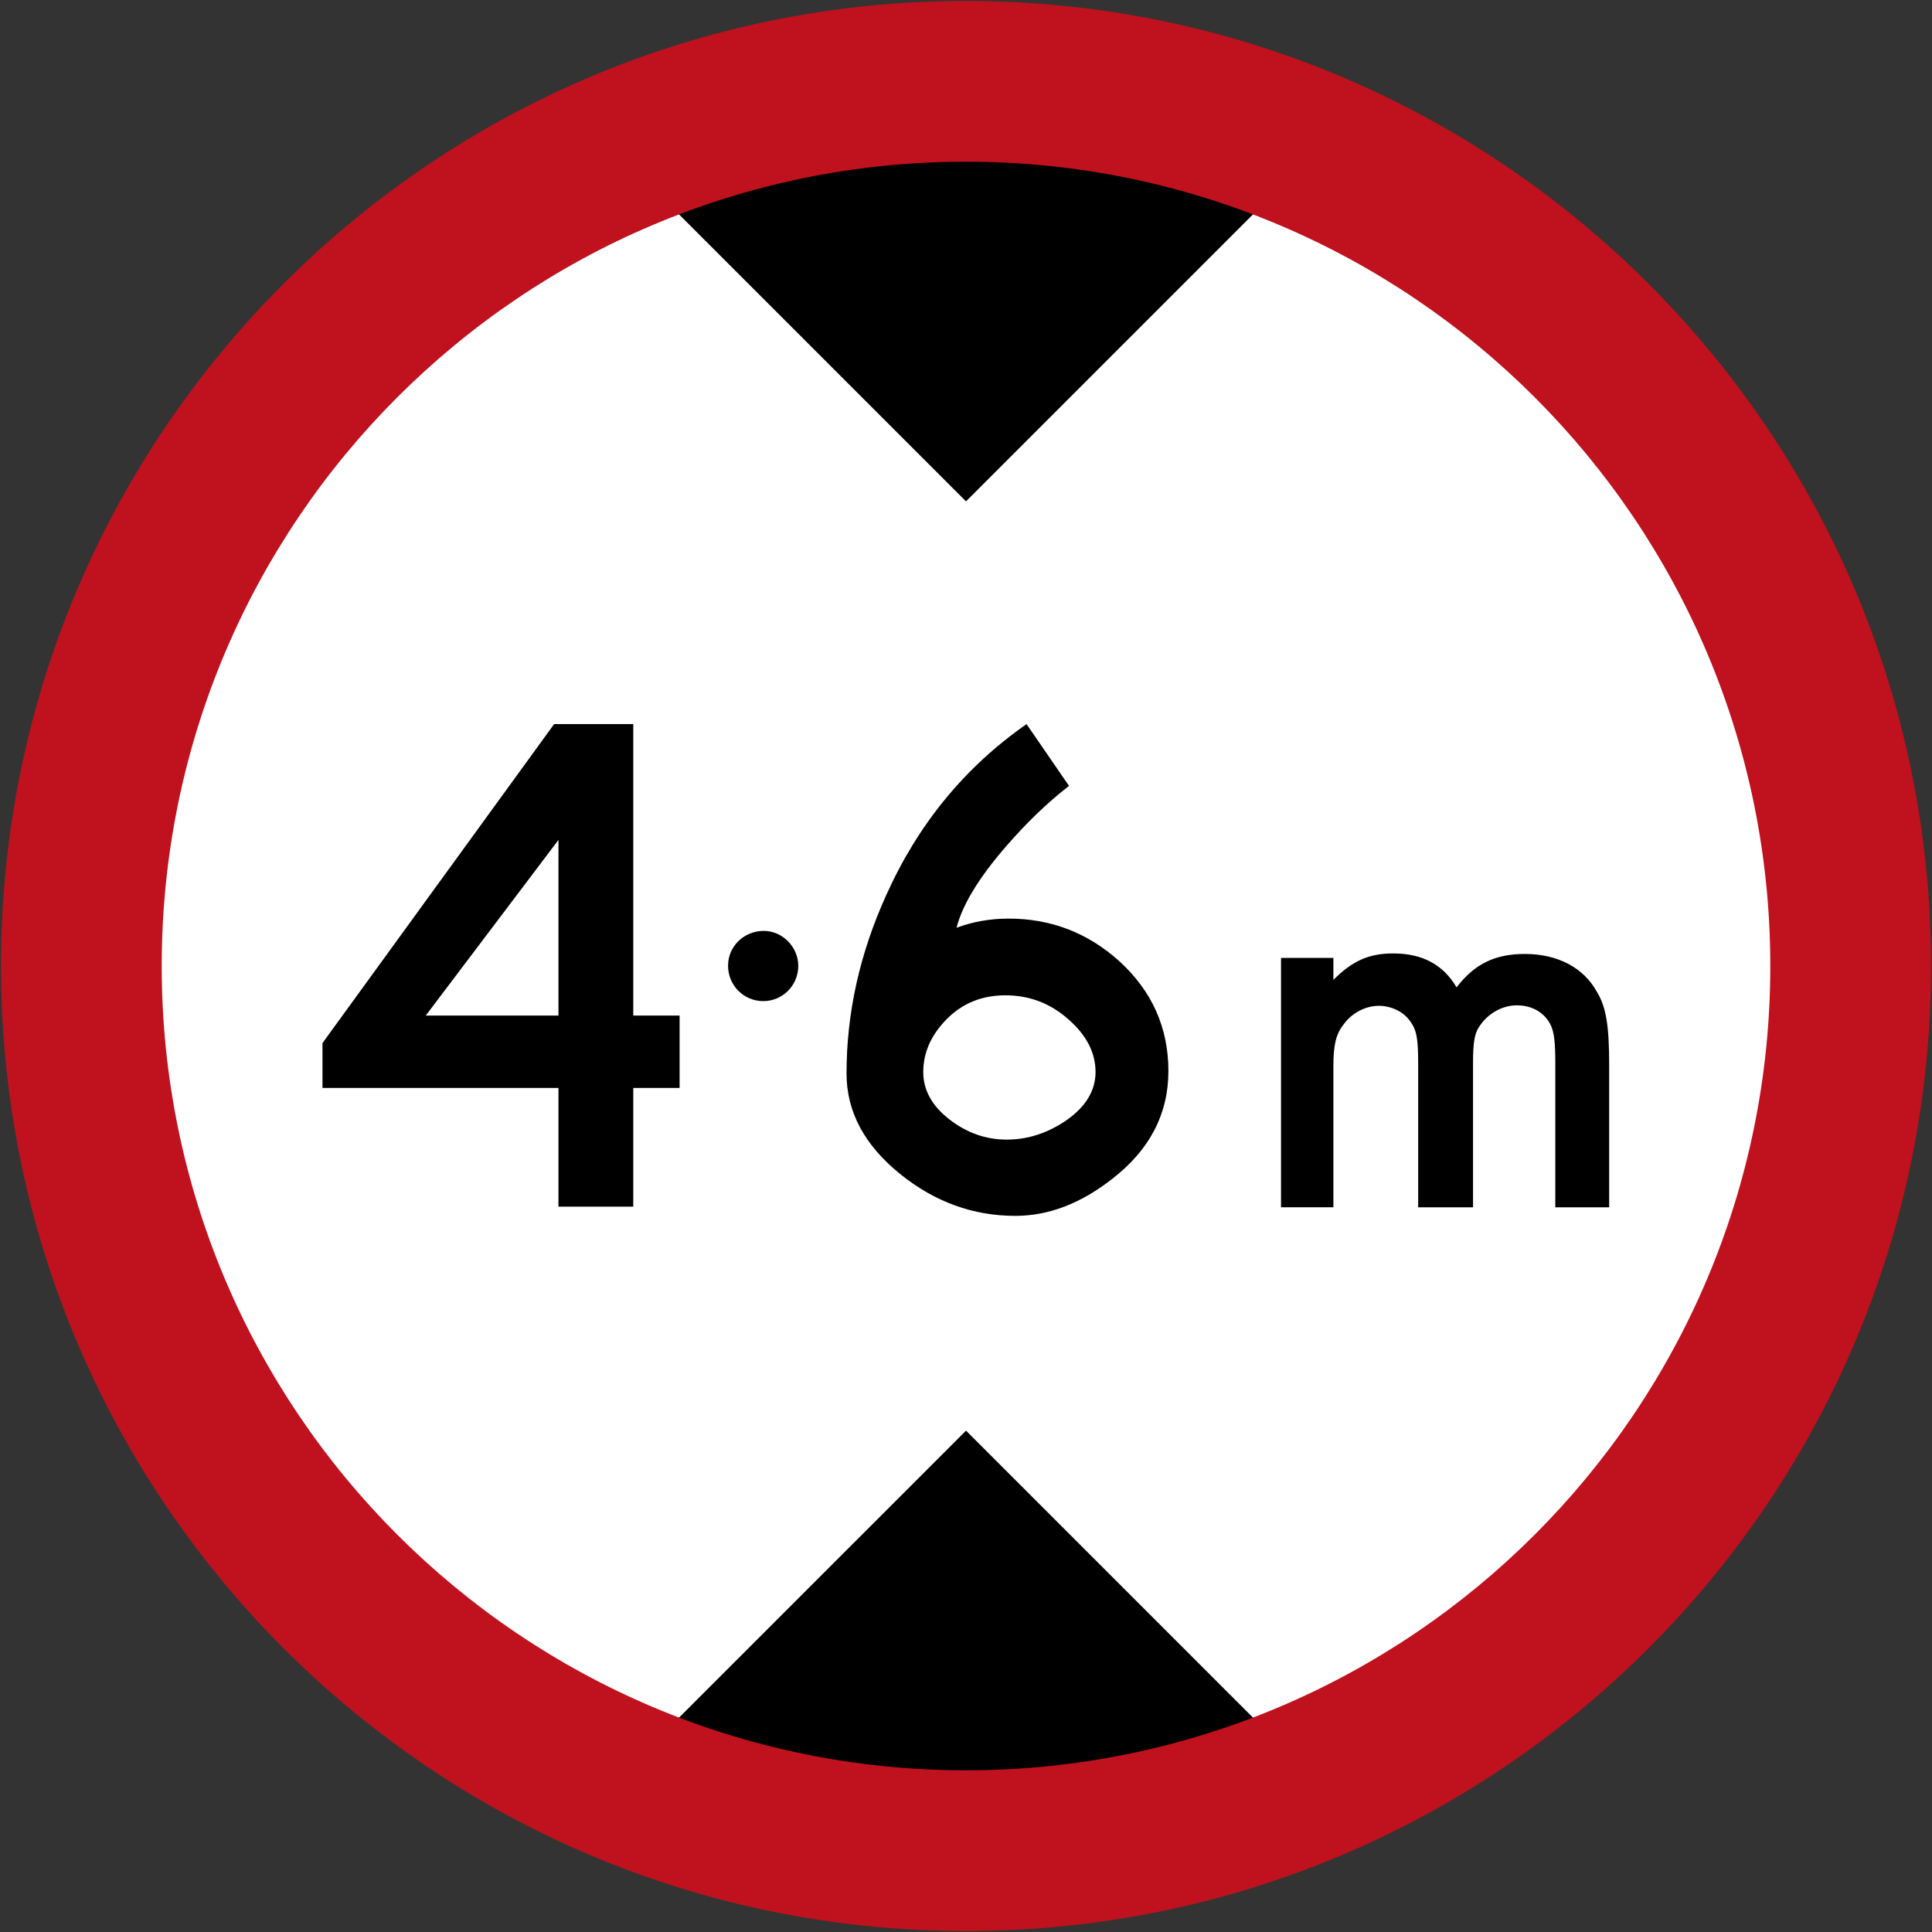 <?xml version="1.0" encoding="UTF-8" standalone="no"?>
<!-- Created with Inkscape (http://www.inkscape.org/) -->

<svg
   xmlns:dc="http://purl.org/dc/elements/1.1/"
   xmlns:cc="http://creativecommons.org/ns#"
   xmlns:rdf="http://www.w3.org/1999/02/22-rdf-syntax-ns#"
   xmlns:svg="http://www.w3.org/2000/svg"
   xmlns="http://www.w3.org/2000/svg"
   xmlns:sodipodi="http://sodipodi.sourceforge.net/DTD/sodipodi-0.dtd"
   xmlns:inkscape="http://www.inkscape.org/namespaces/inkscape"
   id="svg17624"
   version="1.1"
   inkscape:version="0.48.4 r9939"
   width="200.2"
   height="200.2"
   xml:space="preserve"
   sodipodi:docname="AJAX1.svg"><rect width="100%" height="100%" fill="#333333" stroke="none"/><defs
     id="defs17628"><inkscape:perspective
       sodipodi:type="inkscape:persp3d"
       inkscape:vp_x="0 : 0.5 : 1"
       inkscape:vp_y="0 : 1000 : 0"
       inkscape:vp_z="1 : 0.5 : 1"
       inkscape:persp3d-origin="0.5 : 0.33333333 : 1"
       id="perspective17632" /><clipPath
       clipPathUnits="userSpaceOnUse"
       id="clipPath17642"><path
         d="m -2,710 501,0 0,-711 -501,0 0,711 z"
         id="path17644"
         inkscape:connector-curvature="0" /></clipPath><clipPath
       clipPathUnits="userSpaceOnUse"
       id="clipPath17648"><path
         d="m 0,708.06 498,0 0,-708 -498,0 0,708 z"
         id="path17650"
         inkscape:connector-curvature="0" /></clipPath><clipPath
       clipPathUnits="userSpaceOnUse"
       id="clipPath17798"><path
         d="m -2,710 501,0 0,-711 -501,0 0,711 z"
         id="path17800"
         inkscape:connector-curvature="0" /></clipPath><clipPath
       clipPathUnits="userSpaceOnUse"
       id="clipPath17804"><path
         d="m 0,708.06 498,0 0,-708 -498,0 0,708 z"
         id="path17806"
         inkscape:connector-curvature="0" /></clipPath><clipPath
       id="Clip0"><path
         inkscape:connector-curvature="0"
         d="m 0,0 212.597,0 0,269.292 L 0,269.292 0,0 z"
         transform="translate(0.924,0.88)"
         id="path7" /></clipPath></defs><sodipodi:namedview
     pagecolor="#ffffff"
     bordercolor="#666666"
     borderopacity="1"
     objecttolerance="10"
     gridtolerance="10"
     guidetolerance="10"
     inkscape:pageopacity="0"
     inkscape:pageshadow="2"
     inkscape:window-width="1280"
     inkscape:window-height="1004"
     id="namedview17626"
     showgrid="false"
     inkscape:zoom="2.3322272"
     inkscape:cx="92.132605"
     inkscape:cy="135.13004"
     inkscape:window-x="-8"
     inkscape:window-y="-8"
     inkscape:window-maximized="1"
     inkscape:current-layer="g17634"
     fit-margin-top="0.1"
     fit-margin-left="0.1"
     fit-margin-right="0.1"
     fit-margin-bottom="0.1"
     showguides="true"
     inkscape:guide-bbox="true" /><g
     id="g17634"
     inkscape:groupmode="layer"
     inkscape:label="GG1999P002"
     transform="matrix(1.25,0,0,-1.25,160.491,77.405)"><path
       inkscape:connector-curvature="0"
       id="path3787"
       d="m 26.363,-18.156 c 0,-41.238 -33.438,-74.675 -74.675,-74.675 -41.238,0 -74.675,33.437 -74.675,74.675 0,41.238 33.438,74.675 74.675,74.675 41.237,0 74.675,-33.438 74.675,-74.675 z"
       style="fill:#ffffff;fill-opacity:1;fill-rule:nonzero;stroke:none"
       sodipodi:nodetypes="sssss" /><path
       style="fill:#000000;fill-opacity:1;stroke:none"
       d="m -78.315,50.364 60.005,0 -30.002,-30.002 z"
       id="rect3833"
       inkscape:connector-curvature="0"
       sodipodi:nodetypes="cccc" /><path
       sodipodi:nodetypes="cccc"
       inkscape:connector-curvature="0"
       id="path3922"
       d="m -78.315,-86.677 60.005,0 -30.002,30.002 z"
       style="fill:#000000;fill-opacity:1;stroke:none" /><path
       inkscape:connector-curvature="0"
       id="path3938"
       d="m 31.688,-18.156 c 0,44.183 -35.818,80 -80,80 -44.183,0 -80,-35.817 -80,-80 0,-44.183 35.817,-80 80,-80 44.182,0 80,35.817 80,80 z m -13.325,0 c 0,-36.82 -29.856,-66.675 -66.675,-66.675 -36.82,0 -66.675,29.855 -66.675,66.675 0,36.82 29.855,66.675 66.675,66.675 36.819,0 66.675,-29.855 66.675,-66.675 z"
       style="fill:#c0111e;fill-opacity:1;fill-rule:nonzero;stroke:none" /><path
       inkscape:connector-curvature="0"
       style="fill:#000000;fill-rule:nonzero;stroke:none"
       d="m 5.005,-38.159 0,11.824 c 0,3.184 -0.248,4.754 -0.993,5.994 -1.115,2.067 -3.307,3.184 -5.994,3.184 -2.48,0 -4.176,-0.827 -5.663,-2.77 -1.117,1.902 -2.854,2.812 -5.251,2.812 -2.026,0 -3.391,-0.62 -4.961,-2.191 l 0,1.819 -4.341,0 0,-20.671 4.341,0 0,11.741 c 0,1.654 0.206,2.605 0.826,3.39 0.662,0.951 1.82,1.571 2.936,1.571 0.993,0 2.027,-0.455 2.605,-1.282 0.537,-0.744 0.661,-1.406 0.661,-3.556 l 0,-11.865 4.548,0 0,11.865 c 0,1.902 0.123,2.605 0.62,3.266 0.702,0.991 1.86,1.612 3.017,1.612 1.281,0 2.315,-0.62 2.81,-1.653 0.291,-0.62 0.374,-1.488 0.374,-3.225 l 0,-11.865 4.464,0 z"
       id="path19" /><path
       inkscape:connector-curvature="0"
       style="fill:#000000;fill-rule:evenodd;stroke:none"
       d="m -82.097,-7.704 0,-14.561 -11.002,0 11.002,14.561 z m -0.36,9.602 -19.202,-26.443 0,-3.72 19.562,0 0,-9.84 6.201,0 0,9.84 3.841,0 0,6.001 -3.841,0 0,24.163 -6.561,0 z"
       id="path21" /><path
       inkscape:connector-curvature="0"
       style="fill:#000000;fill-rule:evenodd;stroke:none"
       d="m -43.295,1.897 c -5.121,-3.574 -9.002,-8.308 -11.641,-14.202 -2.188,-4.827 -3.281,-9.748 -3.281,-14.762 0,-3.174 1.493,-5.961 4.481,-8.361 2.854,-2.294 6.027,-3.441 9.521,-3.441 2.747,0 5.427,1.026 8.041,3.081 3.094,2.4 4.64,5.373 4.64,8.921 0,3.6 -1.36,6.64 -4.08,9.121 -2.613,2.347 -5.667,3.52 -9.161,3.52 -1.521,0 -2.96,-0.254 -4.321,-0.76 0.481,1.894 1.84,4.134 4.081,6.72 1.707,1.974 3.454,3.654 5.241,5.042 l -3.52,5.12 z m -1.64,-34.445 c -1.734,0 -3.321,0.561 -4.761,1.681 -1.441,1.12 -2.16,2.427 -2.16,3.921 0,1.6 0.639,3.053 1.92,4.36 1.306,1.334 2.934,2 4.881,2 2,0 3.747,-0.666 5.241,-2 1.493,-1.307 2.24,-2.76 2.24,-4.36 0,-1.521 -0.787,-2.841 -2.36,-3.961 -1.573,-1.092 -3.241,-1.64 -5,-1.64 z"
       id="path23" /><path
       inkscape:connector-curvature="0"
       style="fill:#000000;fill-rule:nonzero;stroke:none"
       d="m -62.218,-18.147 c 0,1.56 -1.3,2.901 -2.86,2.901 -1.64,0 -2.96,-1.28 -2.96,-2.881 0,-1.64 1.301,-2.94 2.921,-2.94 1.6,0 2.9,1.3 2.9,2.92 z"
       id="path25" /></g></svg>